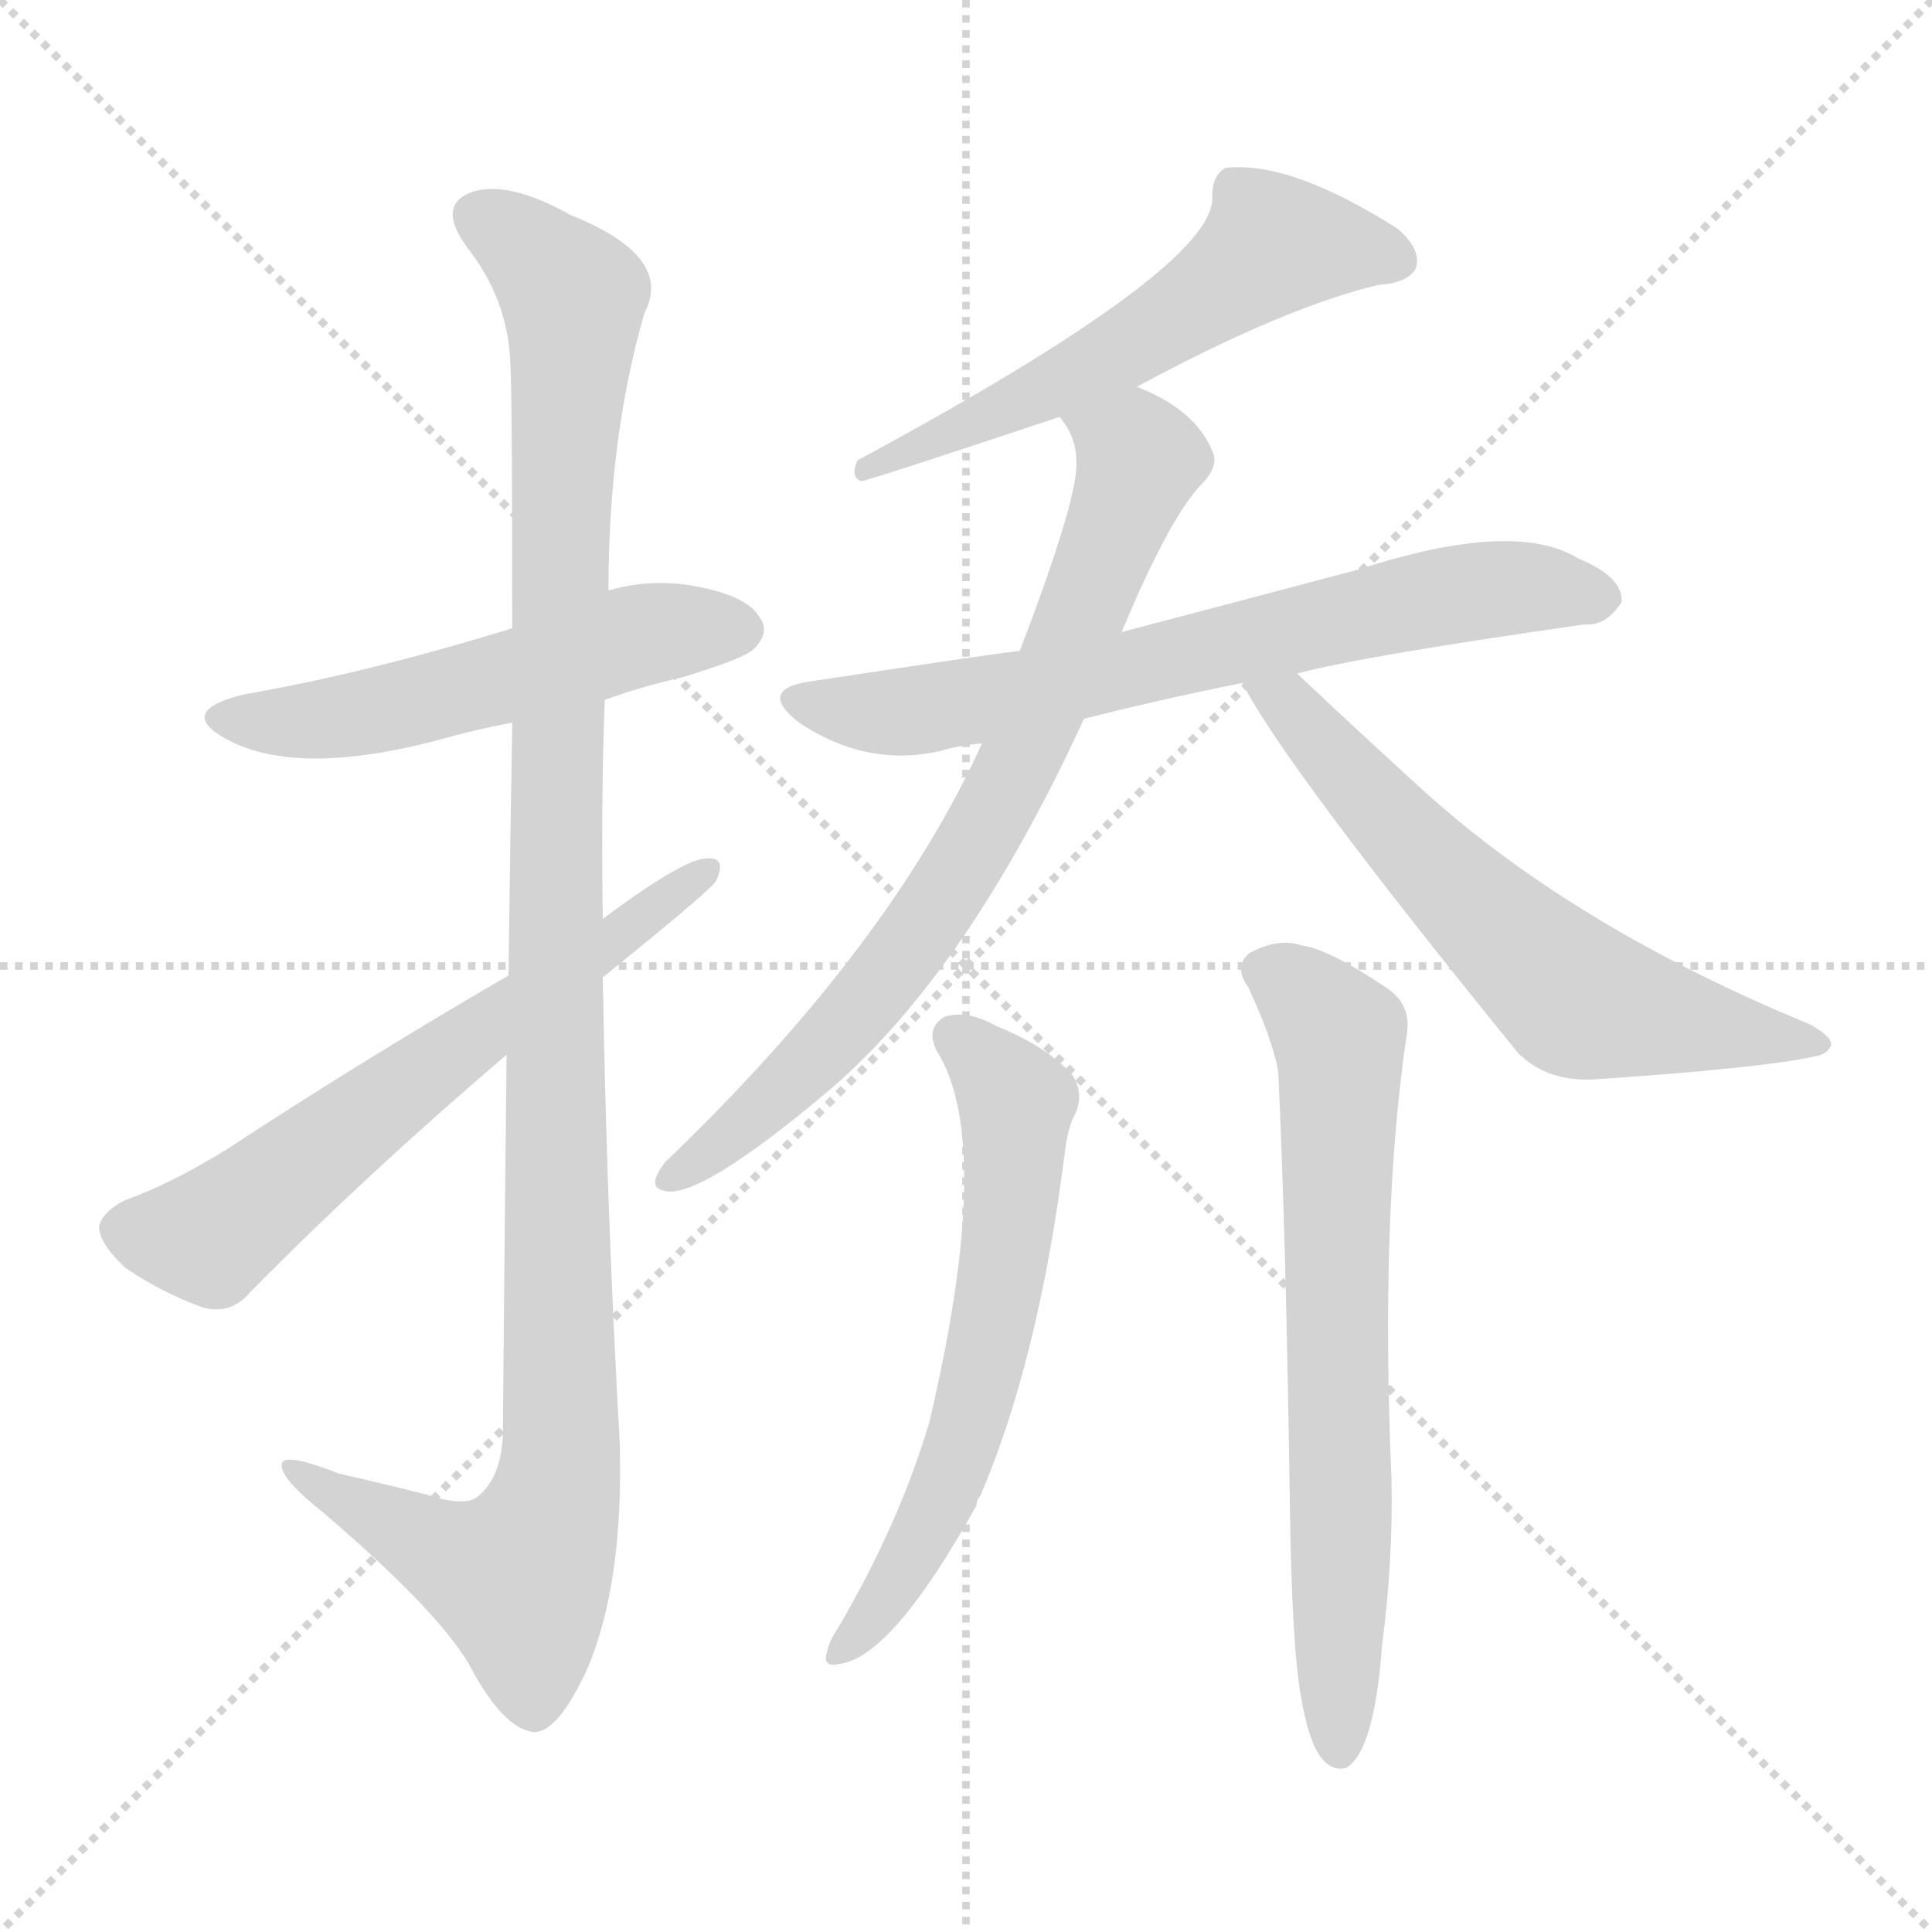 <svg version="1.1" viewBox="0 0 1024 1024" xmlns="http://www.w3.org/2000/svg">
  <g stroke="lightgray" stroke-dasharray="1,1" stroke-width="1" transform="scale(4, 4)">
    <line x1="0" y1="0" x2="256" y2="256"></line>
    <line x1="256" y1="0" x2="0" y2="256"></line>
    <line x1="128" y1="0" x2="128" y2="256"></line>
    <line x1="0" y1="128" x2="256" y2="128"></line>
  </g>
<g transform="scale(1, -1) translate(0, -900)">
   <style type="text/css">
    @keyframes keyframes0 {
      from {
       stroke: blue;
       stroke-dashoffset: 533;
       stroke-width: 128;
       }
       63% {
       animation-timing-function: step-end;
       stroke: blue;
       stroke-dashoffset: 0;
       stroke-width: 128;
       }
       to {
       stroke: black;
       stroke-width: 1024;
       }
       }
       #make-me-a-hanzi-animation-0 {
         animation: keyframes0 0.684s both;
         animation-delay: 0s;
         animation-timing-function: linear;
       }
    @keyframes keyframes1 {
      from {
       stroke: blue;
       stroke-dashoffset: 1139;
       stroke-width: 128;
       }
       79% {
       animation-timing-function: step-end;
       stroke: blue;
       stroke-dashoffset: 0;
       stroke-width: 128;
       }
       to {
       stroke: black;
       stroke-width: 1024;
       }
       }
       #make-me-a-hanzi-animation-1 {
         animation: keyframes1 1.177s both;
         animation-delay: 0.684s;
         animation-timing-function: linear;
       }
    @keyframes keyframes2 {
      from {
       stroke: blue;
       stroke-dashoffset: 629;
       stroke-width: 128;
       }
       67% {
       animation-timing-function: step-end;
       stroke: blue;
       stroke-dashoffset: 0;
       stroke-width: 128;
       }
       to {
       stroke: black;
       stroke-width: 1024;
       }
       }
       #make-me-a-hanzi-animation-2 {
         animation: keyframes2 0.762s both;
         animation-delay: 1.861s;
         animation-timing-function: linear;
       }
    @keyframes keyframes3 {
      from {
       stroke: blue;
       stroke-dashoffset: 576;
       stroke-width: 128;
       }
       65% {
       animation-timing-function: step-end;
       stroke: blue;
       stroke-dashoffset: 0;
       stroke-width: 128;
       }
       to {
       stroke: black;
       stroke-width: 1024;
       }
       }
       #make-me-a-hanzi-animation-3 {
         animation: keyframes3 0.719s both;
         animation-delay: 2.623s;
         animation-timing-function: linear;
       }
    @keyframes keyframes4 {
      from {
       stroke: blue;
       stroke-dashoffset: 687;
       stroke-width: 128;
       }
       69% {
       animation-timing-function: step-end;
       stroke: blue;
       stroke-dashoffset: 0;
       stroke-width: 128;
       }
       to {
       stroke: black;
       stroke-width: 1024;
       }
       }
       #make-me-a-hanzi-animation-4 {
         animation: keyframes4 0.809s both;
         animation-delay: 3.341s;
         animation-timing-function: linear;
       }
    @keyframes keyframes5 {
      from {
       stroke: blue;
       stroke-dashoffset: 760;
       stroke-width: 128;
       }
       71% {
       animation-timing-function: step-end;
       stroke: blue;
       stroke-dashoffset: 0;
       stroke-width: 128;
       }
       to {
       stroke: black;
       stroke-width: 1024;
       }
       }
       #make-me-a-hanzi-animation-5 {
         animation: keyframes5 0.868s both;
         animation-delay: 4.15s;
         animation-timing-function: linear;
       }
    @keyframes keyframes6 {
      from {
       stroke: blue;
       stroke-dashoffset: 624;
       stroke-width: 128;
       }
       67% {
       animation-timing-function: step-end;
       stroke: blue;
       stroke-dashoffset: 0;
       stroke-width: 128;
       }
       to {
       stroke: black;
       stroke-width: 1024;
       }
       }
       #make-me-a-hanzi-animation-6 {
         animation: keyframes6 0.758s both;
         animation-delay: 5.019s;
         animation-timing-function: linear;
       }
    @keyframes keyframes7 {
      from {
       stroke: blue;
       stroke-dashoffset: 613;
       stroke-width: 128;
       }
       67% {
       animation-timing-function: step-end;
       stroke: blue;
       stroke-dashoffset: 0;
       stroke-width: 128;
       }
       to {
       stroke: black;
       stroke-width: 1024;
       }
       }
       #make-me-a-hanzi-animation-7 {
         animation: keyframes7 0.749s both;
         animation-delay: 5.777s;
         animation-timing-function: linear;
       }
    @keyframes keyframes8 {
      from {
       stroke: blue;
       stroke-dashoffset: 688;
       stroke-width: 128;
       }
       69% {
       animation-timing-function: step-end;
       stroke: blue;
       stroke-dashoffset: 0;
       stroke-width: 128;
       }
       to {
       stroke: black;
       stroke-width: 1024;
       }
       }
       #make-me-a-hanzi-animation-8 {
         animation: keyframes8 0.81s both;
         animation-delay: 6.526s;
         animation-timing-function: linear;
       }
</style>
<path d="M 320.5 529.0 Q 339.5 536.0 361.5 541.0 Q 394.5 551.0 399.5 556.0 Q 408.5 565.0 402.5 573.0 Q 395.5 585.0 364.5 590.0 Q 342.5 593.0 322.5 587.0 L 271.5 567.0 Q 193.5 543.0 129.5 532.0 Q 92.5 523.0 120.5 508.0 Q 159.5 487.0 240.5 510.0 Q 255.5 514.0 271.5 517.0 L 320.5 529.0 Z" fill="lightgray"></path> 
<path d="M 268.5 341.0 Q 267.5 253.0 266.5 139.0 Q 265.5 117.0 253.5 107.0 Q 246.5 101.0 225.5 108.0 Q 201.5 114.0 179.5 119.0 Q 146.5 132.0 149.5 122.0 Q 150.5 115.0 170.5 99.0 Q 231.5 47.0 248.5 18.0 Q 266.5 -16.0 282.5 -18.0 Q 295.5 -19.0 311.5 16.0 Q 330.5 61.0 328.5 135.0 Q 321.5 259.0 319.5 382.0 L 319.5 413.0 Q 318.5 471.0 320.5 529.0 L 322.5 587.0 Q 322.5 668.0 341.5 734.0 Q 357.5 764.0 302.5 786.0 Q 268.5 805.0 249.5 798.0 Q 231.5 791.0 247.5 769.0 Q 269.5 741.0 270.5 707.0 Q 271.5 691.0 271.5 567.0 L 271.5 517.0 Q 270.5 460.0 269.5 383.0 L 268.5 341.0 Z" fill="lightgray"></path> 
<path d="M 269.5 383.0 Q 190.5 337.0 120.5 291.0 Q 89.5 272.0 66.5 264.0 Q 54.5 258.0 52.5 250.0 Q 52.5 241.0 66.5 228.0 Q 85.5 215.0 107.5 207.0 Q 122.5 203.0 132.5 215.0 Q 192.5 276.0 268.5 341.0 L 319.5 382.0 Q 376.5 428.0 379.5 433.0 Q 385.5 446.0 374.5 445.0 Q 362.5 445.0 319.5 413.0 L 269.5 383.0 Z" fill="lightgray"></path> 
<path d="M 602.5 695.0 Q 680.5 737.0 730.5 749.0 Q 746.5 750.0 750.5 758.0 Q 753.5 768.0 740.5 779.0 Q 683.5 815.0 649.5 811.0 Q 642.5 807.0 642.5 796.0 Q 645.5 759.0 454.5 656.0 Q 450.5 647.0 456.5 645.0 Q 459.5 645.0 561.5 679.0 L 602.5 695.0 Z" fill="lightgray"></path> 
<path d="M 687.5 543.0 Q 720.5 552.0 839.5 569.0 Q 851.5 568.0 859.5 581.0 Q 860.5 594.0 836.5 604.0 Q 802.5 625.0 719.5 598.0 Q 670.5 585.0 594.5 565.0 L 540.5 555.0 Q 536.5 555.0 430.5 539.0 Q 400.5 535.0 423.5 517.0 Q 459.5 493.0 498.5 502.0 Q 508.5 505.0 520.5 506.0 L 574.5 519.0 Q 613.5 529.0 658.5 538.0 L 687.5 543.0 Z" fill="lightgray"></path> 
<path d="M 594.5 565.0 Q 619.5 625.0 636.5 643.0 Q 646.5 653.0 642.5 661.0 Q 633.5 683.0 602.5 695.0 C 575.5 708.0 547.5 705.0 561.5 679.0 Q 570.5 669.0 570.5 655.0 Q 571.5 636.0 540.5 555.0 L 520.5 506.0 Q 471.5 398.0 352.5 284.0 Q 342.5 271.0 351.5 269.0 Q 369.5 263.0 440.5 323.0 Q 513.5 386.0 574.5 519.0 L 594.5 565.0 Z" fill="lightgray"></path> 
<path d="M 658.5 538.0 Q 679.5 496.0 804.5 342.0 Q 820.5 326.0 846.5 328.0 Q 934.5 334.0 961.5 340.0 Q 968.5 341.0 970.5 346.0 Q 971.5 350.0 959.5 357.0 Q 835.5 408.0 755.5 480.0 Q 722.5 510.0 687.5 543.0 C 665.5 564.0 643.5 564.0 658.5 538.0 Z" fill="lightgray"></path> 
<path d="M 496.5 343.0 Q 527.5 294.0 492.5 146.0 Q 476.5 92.0 443.5 36.0 Q 439.5 30.0 438.5 25.0 Q 435.5 16.0 444.5 18.0 Q 472.5 21.0 517.5 102.0 Q 517.5 105.0 519.5 107.0 Q 550.5 179.0 564.5 290.0 Q 565.5 299.0 568.5 307.0 Q 575.5 319.0 568.5 330.0 Q 555.5 345.0 528.5 356.0 Q 512.5 365.0 500.5 361.0 Q 490.5 355.0 496.5 343.0 Z" fill="lightgray"></path> 
<path d="M 689.5 1.0 Q 693.5 -23.0 700.5 -32.0 Q 706.5 -39.0 713.5 -37.0 Q 728.5 -28.0 732.5 28.0 Q 738.5 73.0 737.5 117.0 Q 731.5 256.0 745.5 351.0 Q 748.5 367.0 735.5 376.0 Q 704.5 397.0 689.5 399.0 Q 677.5 403.0 662.5 395.0 Q 653.5 388.0 661.5 377.0 Q 674.5 349.0 677.5 332.0 Q 681.5 247.0 683.5 112.0 Q 684.5 28.0 689.5 1.0 Z" fill="lightgray"></path> 
      <clipPath id="make-me-a-hanzi-clip-0">
      <path d="M 320.5 529.0 Q 339.5 536.0 361.5 541.0 Q 394.5 551.0 399.5 556.0 Q 408.5 565.0 402.5 573.0 Q 395.5 585.0 364.5 590.0 Q 342.5 593.0 322.5 587.0 L 271.5 567.0 Q 193.5 543.0 129.5 532.0 Q 92.5 523.0 120.5 508.0 Q 159.5 487.0 240.5 510.0 Q 255.5 514.0 271.5 517.0 L 320.5 529.0 Z" fill="lightgray"></path>
      </clipPath>
      <path clip-path="url(#make-me-a-hanzi-clip-0)" d="M 121.5 521.0 L 191.5 521.0 L 325.5 560.0 L 392.5 566.0 " fill="none" id="make-me-a-hanzi-animation-0" stroke-dasharray="405 810" stroke-linecap="round"></path>

      <clipPath id="make-me-a-hanzi-clip-1">
      <path d="M 268.5 341.0 Q 267.5 253.0 266.5 139.0 Q 265.5 117.0 253.5 107.0 Q 246.5 101.0 225.5 108.0 Q 201.5 114.0 179.5 119.0 Q 146.5 132.0 149.5 122.0 Q 150.5 115.0 170.5 99.0 Q 231.5 47.0 248.5 18.0 Q 266.5 -16.0 282.5 -18.0 Q 295.5 -19.0 311.5 16.0 Q 330.5 61.0 328.5 135.0 Q 321.5 259.0 319.5 382.0 L 319.5 413.0 Q 318.5 471.0 320.5 529.0 L 322.5 587.0 Q 322.5 668.0 341.5 734.0 Q 357.5 764.0 302.5 786.0 Q 268.5 805.0 249.5 798.0 Q 231.5 791.0 247.5 769.0 Q 269.5 741.0 270.5 707.0 Q 271.5 691.0 271.5 567.0 L 271.5 517.0 Q 270.5 460.0 269.5 383.0 L 268.5 341.0 Z" fill="lightgray"></path>
      </clipPath>
      <path clip-path="url(#make-me-a-hanzi-clip-1)" d="M 255.5 783.0 L 272.5 775.0 L 303.5 743.0 L 295.5 605.0 L 297.5 126.0 L 291.5 94.0 L 275.5 64.0 L 234.5 77.0 L 168.5 112.0 L 166.5 119.0 L 155.5 119.0 " fill="none" id="make-me-a-hanzi-animation-1" stroke-dasharray="1011 2022" stroke-linecap="round"></path>

      <clipPath id="make-me-a-hanzi-clip-2">
      <path d="M 269.5 383.0 Q 190.5 337.0 120.5 291.0 Q 89.5 272.0 66.5 264.0 Q 54.5 258.0 52.5 250.0 Q 52.5 241.0 66.5 228.0 Q 85.5 215.0 107.5 207.0 Q 122.5 203.0 132.5 215.0 Q 192.5 276.0 268.5 341.0 L 319.5 382.0 Q 376.5 428.0 379.5 433.0 Q 385.5 446.0 374.5 445.0 Q 362.5 445.0 319.5 413.0 L 269.5 383.0 Z" fill="lightgray"></path>
      </clipPath>
      <path clip-path="url(#make-me-a-hanzi-clip-2)" d="M 63.5 248.0 L 111.5 244.0 L 230.5 337.0 L 372.5 437.0 " fill="none" id="make-me-a-hanzi-animation-2" stroke-dasharray="501 1002" stroke-linecap="round"></path>

      <clipPath id="make-me-a-hanzi-clip-3">
      <path d="M 602.5 695.0 Q 680.5 737.0 730.5 749.0 Q 746.5 750.0 750.5 758.0 Q 753.5 768.0 740.5 779.0 Q 683.5 815.0 649.5 811.0 Q 642.5 807.0 642.5 796.0 Q 645.5 759.0 454.5 656.0 Q 450.5 647.0 456.5 645.0 Q 459.5 645.0 561.5 679.0 L 602.5 695.0 Z" fill="lightgray"></path>
      </clipPath>
      <path clip-path="url(#make-me-a-hanzi-clip-3)" d="M 740.5 762.0 L 677.5 771.0 L 601.5 718.0 L 493.5 671.0 L 482.5 660.0 L 467.5 662.0 L 456.5 651.0 " fill="none" id="make-me-a-hanzi-animation-3" stroke-dasharray="448 896" stroke-linecap="round"></path>

      <clipPath id="make-me-a-hanzi-clip-4">
      <path d="M 687.5 543.0 Q 720.5 552.0 839.5 569.0 Q 851.5 568.0 859.5 581.0 Q 860.5 594.0 836.5 604.0 Q 802.5 625.0 719.5 598.0 Q 670.5 585.0 594.5 565.0 L 540.5 555.0 Q 536.5 555.0 430.5 539.0 Q 400.5 535.0 423.5 517.0 Q 459.5 493.0 498.5 502.0 Q 508.5 505.0 520.5 506.0 L 574.5 519.0 Q 613.5 529.0 658.5 538.0 L 687.5 543.0 Z" fill="lightgray"></path>
      </clipPath>
      <path clip-path="url(#make-me-a-hanzi-clip-4)" d="M 425.5 529.0 L 487.5 523.0 L 754.5 583.0 L 807.5 589.0 L 848.5 583.0 " fill="none" id="make-me-a-hanzi-animation-4" stroke-dasharray="559 1118" stroke-linecap="round"></path>

      <clipPath id="make-me-a-hanzi-clip-5">
      <path d="M 594.5 565.0 Q 619.5 625.0 636.5 643.0 Q 646.5 653.0 642.5 661.0 Q 633.5 683.0 602.5 695.0 C 575.5 708.0 547.5 705.0 561.5 679.0 Q 570.5 669.0 570.5 655.0 Q 571.5 636.0 540.5 555.0 L 520.5 506.0 Q 471.5 398.0 352.5 284.0 Q 342.5 271.0 351.5 269.0 Q 369.5 263.0 440.5 323.0 Q 513.5 386.0 574.5 519.0 L 594.5 565.0 Z" fill="lightgray"></path>
      </clipPath>
      <path clip-path="url(#make-me-a-hanzi-clip-5)" d="M 570.5 677.0 L 604.5 657.0 L 551.5 519.0 L 519.5 456.0 L 450.5 359.0 L 404.5 312.0 L 355.5 276.0 " fill="none" id="make-me-a-hanzi-animation-5" stroke-dasharray="632 1264" stroke-linecap="round"></path>

      <clipPath id="make-me-a-hanzi-clip-6">
      <path d="M 658.5 538.0 Q 679.5 496.0 804.5 342.0 Q 820.5 326.0 846.5 328.0 Q 934.5 334.0 961.5 340.0 Q 968.5 341.0 970.5 346.0 Q 971.5 350.0 959.5 357.0 Q 835.5 408.0 755.5 480.0 Q 722.5 510.0 687.5 543.0 C 665.5 564.0 643.5 564.0 658.5 538.0 Z" fill="lightgray"></path>
      </clipPath>
      <path clip-path="url(#make-me-a-hanzi-clip-6)" d="M 665.5 538.0 L 683.5 527.0 L 738.5 462.0 L 836.5 370.0 L 962.5 349.0 " fill="none" id="make-me-a-hanzi-animation-6" stroke-dasharray="496 992" stroke-linecap="round"></path>

      <clipPath id="make-me-a-hanzi-clip-7">
      <path d="M 496.5 343.0 Q 527.5 294.0 492.5 146.0 Q 476.5 92.0 443.5 36.0 Q 439.5 30.0 438.5 25.0 Q 435.5 16.0 444.5 18.0 Q 472.5 21.0 517.5 102.0 Q 517.5 105.0 519.5 107.0 Q 550.5 179.0 564.5 290.0 Q 565.5 299.0 568.5 307.0 Q 575.5 319.0 568.5 330.0 Q 555.5 345.0 528.5 356.0 Q 512.5 365.0 500.5 361.0 Q 490.5 355.0 496.5 343.0 Z" fill="lightgray"></path>
      </clipPath>
      <path clip-path="url(#make-me-a-hanzi-clip-7)" d="M 506.5 350.0 L 527.5 332.0 L 538.5 312.0 L 526.5 201.0 L 497.5 99.0 L 446.5 26.0 " fill="none" id="make-me-a-hanzi-animation-7" stroke-dasharray="485 970" stroke-linecap="round"></path>

      <clipPath id="make-me-a-hanzi-clip-8">
      <path d="M 689.5 1.0 Q 693.5 -23.0 700.5 -32.0 Q 706.5 -39.0 713.5 -37.0 Q 728.5 -28.0 732.5 28.0 Q 738.5 73.0 737.5 117.0 Q 731.5 256.0 745.5 351.0 Q 748.5 367.0 735.5 376.0 Q 704.5 397.0 689.5 399.0 Q 677.5 403.0 662.5 395.0 Q 653.5 388.0 661.5 377.0 Q 674.5 349.0 677.5 332.0 Q 681.5 247.0 683.5 112.0 Q 684.5 28.0 689.5 1.0 Z" fill="lightgray"></path>
      </clipPath>
      <path clip-path="url(#make-me-a-hanzi-clip-8)" d="M 669.5 386.0 L 692.5 371.0 L 709.5 347.0 L 709.5 -28.0 " fill="none" id="make-me-a-hanzi-animation-8" stroke-dasharray="560 1120" stroke-linecap="round"></path>

</g>
</svg>
